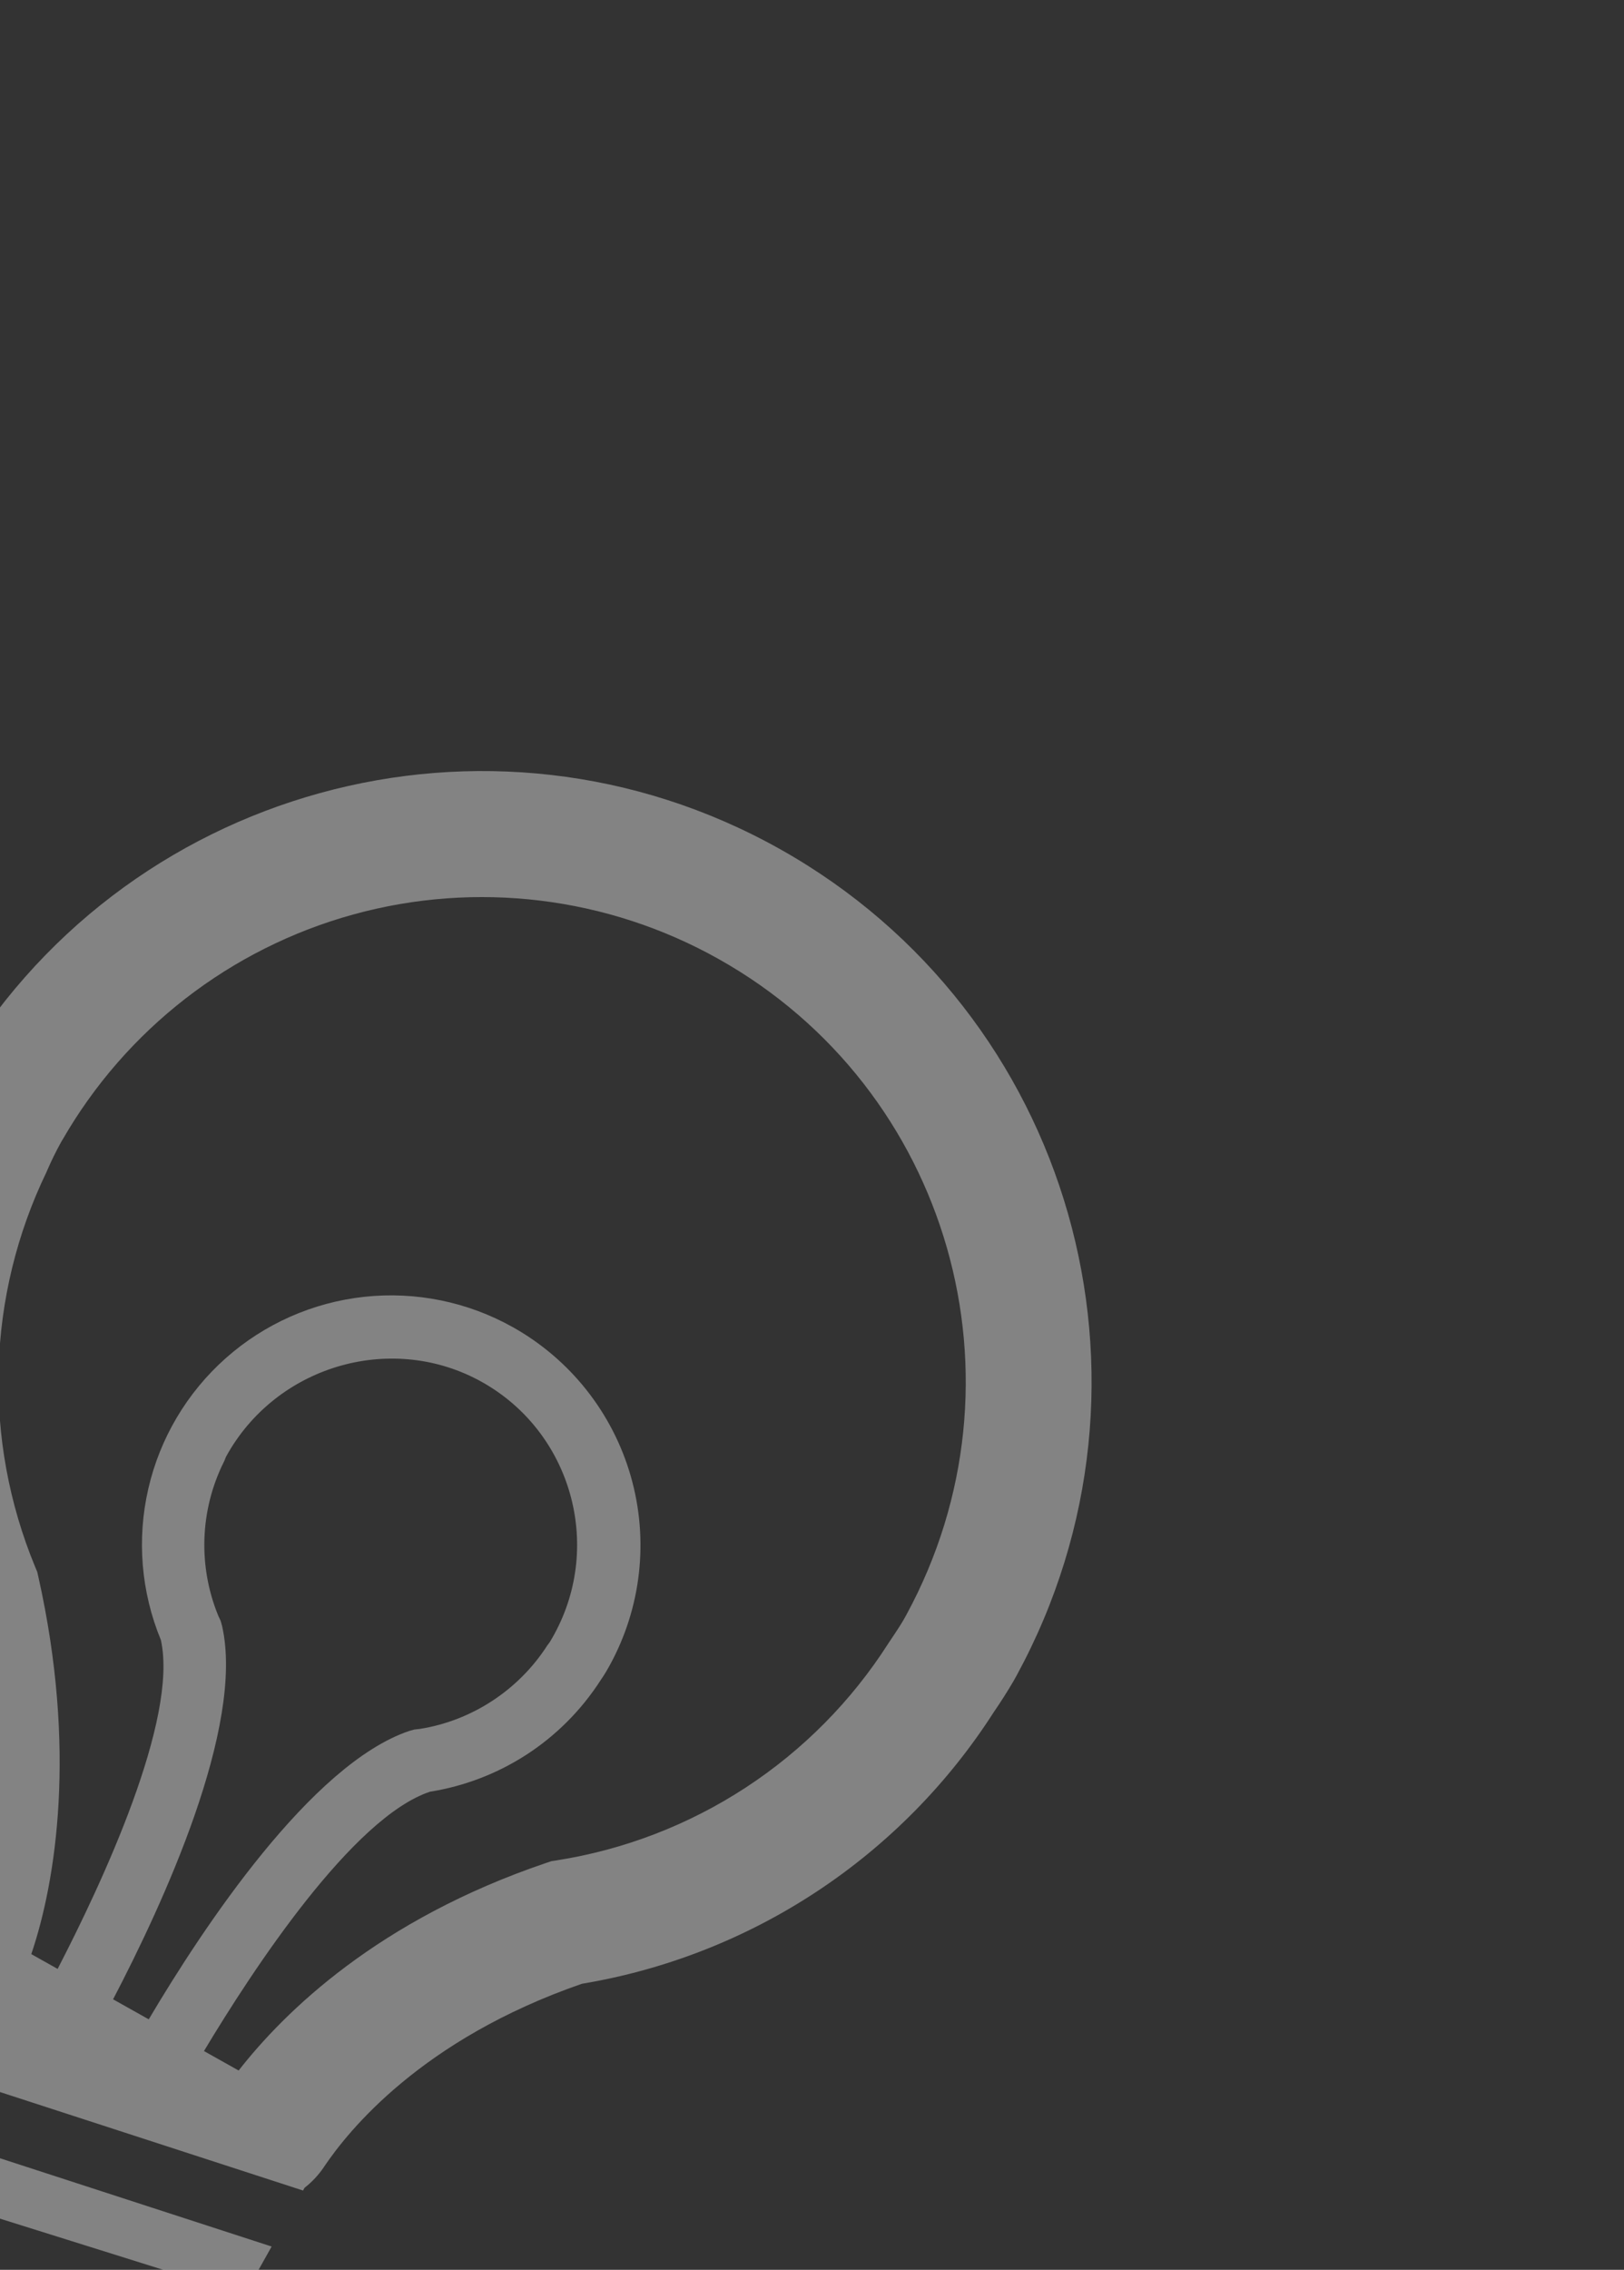 <svg width="242" height="338" viewBox="0 0 242 338" fill="none" xmlns="http://www.w3.org/2000/svg">
<rect x="0" y="0" width="242" height="338" fill="#333333" stroke="none"/>
<path d="M116.245 126.448C72.786 102.073 17.91 117.256 -6.918 160.333L-6.94 160.374C-7.28 160.932 -7.599 161.502 -7.899 162.082C-8.471 163.159 -9.218 164.664 -10.051 166.551C-15.505 177.911 -18.532 190.283 -18.937 202.877C-19.342 215.472 -17.117 228.013 -12.404 239.7C-6.894 265.062 -11.694 282.32 -14.13 287.661L-14.158 287.71C-14.408 288.272 -14.622 288.844 -14.798 289.426L-14.83 289.407L-23.04 304.044L45.156 326.191L45.385 325.782C46.486 324.931 47.443 323.909 48.255 322.716L48.287 322.659C51.913 317.286 62.806 303.672 86.717 295.403C99.211 293.324 111.13 288.647 121.704 281.675C132.279 274.702 141.273 265.59 148.106 254.925C149.119 253.452 150.08 251.944 150.986 250.403L151.504 249.479C175.364 205.655 159.753 150.851 116.245 126.448ZM9.294 169.758C18.756 153.292 34.333 141.225 52.641 136.177C70.949 131.13 90.51 133.51 107.073 142.801C141.554 162.141 154.014 205.601 135.055 240.478L134.628 241.239C134.385 241.672 133.781 242.634 132.503 244.529L132.432 244.618L132.372 244.724C126.891 253.298 119.653 260.61 111.136 266.178C102.619 271.746 93.017 275.443 82.965 277.024L82.179 277.142L81.424 277.396C56.378 285.867 42.414 299.554 35.562 308.32L30.395 305.422C37.802 293.077 52.587 270.627 64.072 266.804C74.222 265.188 83.607 259.38 89.545 250.134C90.131 249.281 90.452 248.708 90.682 248.299L90.865 247.972C95.576 239.371 96.702 229.259 93.998 219.833C91.295 210.406 84.981 202.428 76.427 197.631C69.698 193.86 61.96 192.278 54.29 193.107C46.62 193.936 39.399 197.133 33.63 202.255C27.861 207.377 23.831 214.169 22.1 221.687C20.369 229.204 21.022 237.075 23.971 244.204C26.602 256.031 15.21 280.405 8.587 293.19L4.663 290.989C8.367 280.092 11.444 260.385 5.728 234.854L5.548 234.064L5.235 233.319C1.358 223.954 -0.496 213.874 -0.203 203.742C0.089 193.61 2.52 183.654 6.93 174.528L6.997 174.371L7.067 174.207C7.67 172.816 8.34 171.456 9.074 170.13L9.207 169.893L9.294 169.758ZM71.841 205.808C85.087 213.237 89.873 230.002 82.607 243.34L82.24 243.994C82.102 244.24 81.919 244.567 81.562 245.012C77.301 251.651 70.325 256.23 62.544 257.455L61.742 257.543L60.976 257.758C46.387 262.689 30.289 286.982 22.166 300.699L16.851 297.718C24.238 283.588 36.493 257.14 33.094 242.119L32.879 241.354L32.535 240.624C31.033 236.973 30.326 233.044 30.463 229.098C30.6 225.153 31.577 221.282 33.33 217.744C33.422 217.579 33.498 217.406 33.556 217.226L33.66 216.962L34.073 216.226C41.748 203.118 58.677 198.424 71.841 205.808ZM40.478 334.531L-27.717 312.384L-32.161 320.307L36.41 341.784L40.478 334.531ZM-37.761 330.291L-36.844 328.655L31.723 350.14L23.564 364.687C22.348 366.855 20.32 368.452 17.926 369.125C15.533 369.799 12.97 369.494 10.801 368.277L1.676 363.159C-1.086 364.844 -4.244 365.77 -7.478 365.843C-10.713 365.917 -13.91 365.134 -16.745 363.576C-19.553 361.969 -21.887 359.649 -23.511 356.851C-25.135 354.053 -25.992 350.875 -25.994 347.64L-34.17 343.053C-36.339 341.837 -37.936 339.809 -38.609 337.416C-39.282 335.022 -38.977 332.459 -37.761 330.291Z" fill="#FAFAFA" fill-opacity="0.4"/>
</svg>
